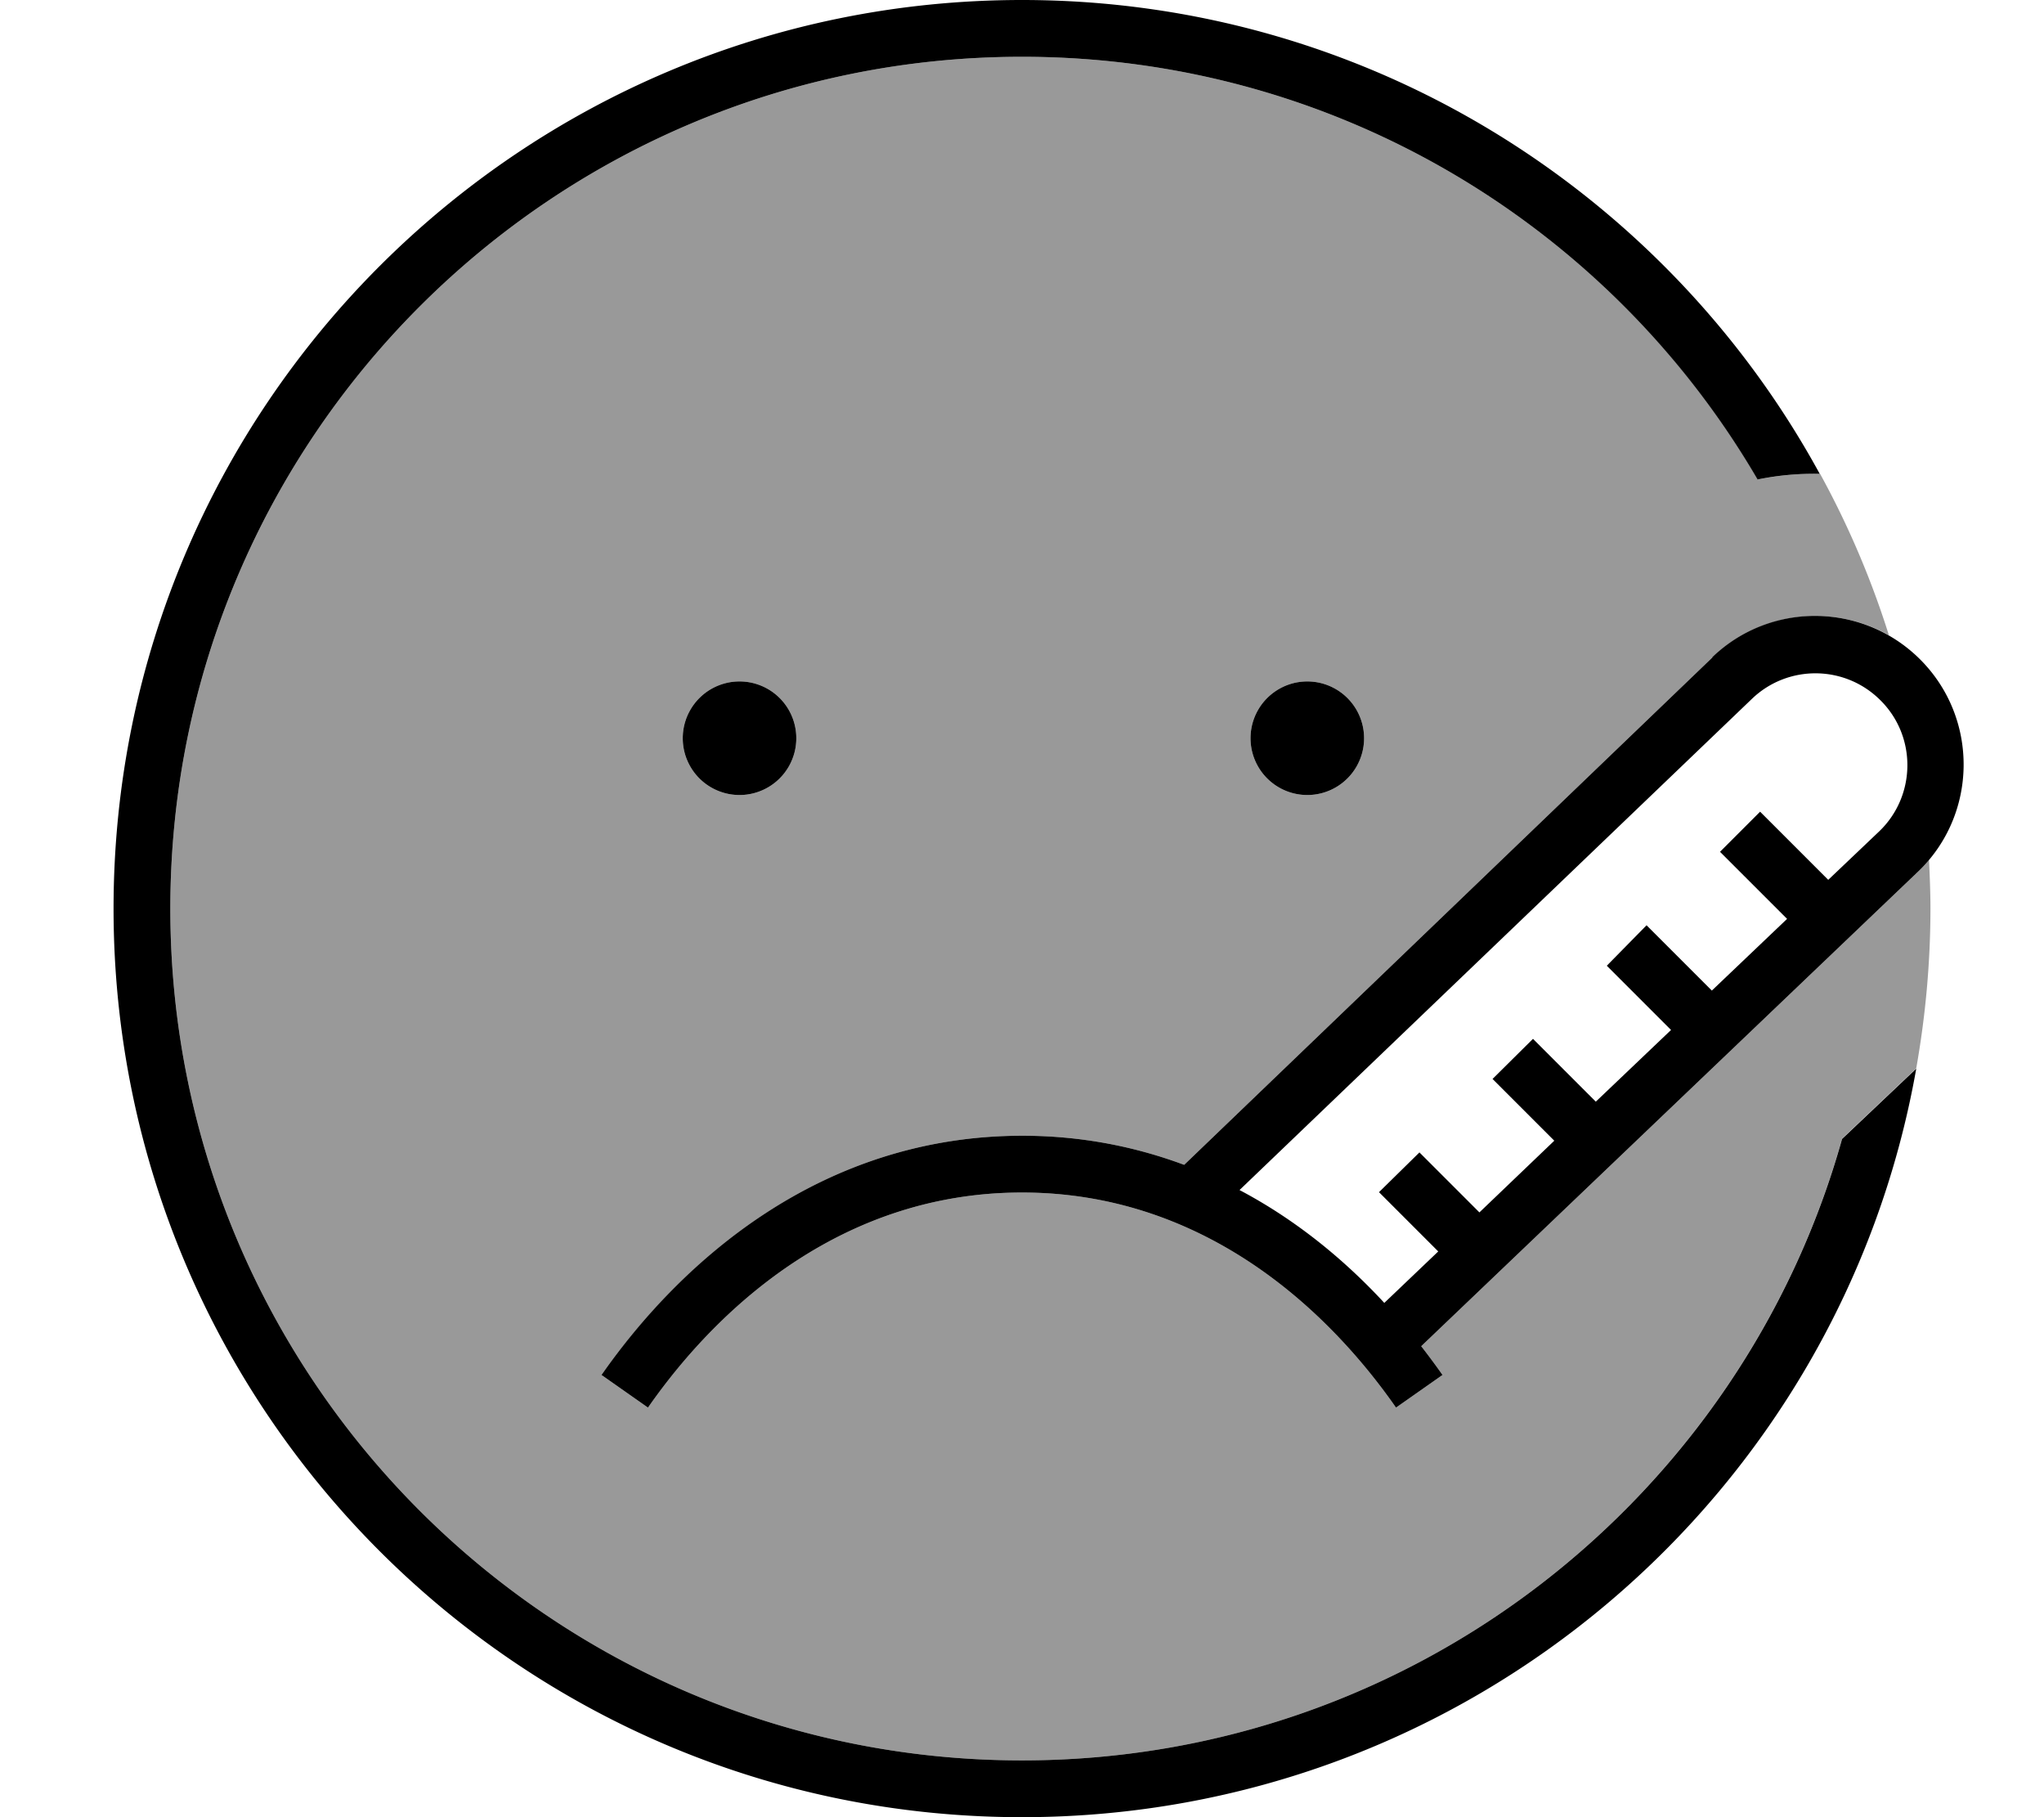<svg fill="currentColor" xmlns="http://www.w3.org/2000/svg" viewBox="0 0 576 512"><!--! Font Awesome Pro 6.7.2 by @fontawesome - https://fontawesome.com License - https://fontawesome.com/license (Commercial License) Copyright 2024 Fonticons, Inc. --><defs><style>.fa-secondary{opacity:.4}</style></defs><path class="fa-secondary" d="M48 256C48 123.5 155.5 16 288 16c88.4 0 165.7 47.8 207.4 119.1c5.8-1.2 11.6-1.7 17.5-1.6c7.9 14.4 14.4 29.6 19.4 45.5c-15.7-8.9-36-6.9-49.7 6.2l-148.9 143c-13.7-5.1-28.9-8.2-45.6-8.2c-56.7 0-96.1 35.4-118.6 67.4l13.1 9.2C203.4 366.8 238.6 336 288 336s84.6 30.8 105.4 60.6l13.1-9.2c-1.9-2.7-3.9-5.4-6-8.1L540.4 245.7c1.1-1.1 2.2-2.2 3.2-3.5c.2 4.6 .4 9.1 .4 13.7c0 15.4-1.4 30.4-4 45.1l-20.9 19.8C490.8 421.9 398.1 496 288 496C155.5 496 48 388.5 48 256zm144.4-48a16 16 0 1 0 32 0 16 16 0 1 0 -32 0zm160 0a16 16 0 1 0 32 0 16 16 0 1 0 -32 0z"/><path class="fa-primary" d="M288 16C155.5 16 48 123.5 48 256s107.5 240 240 240c110.1 0 202.8-74.1 231.1-175.1L540 301.1C518.8 421 414 512 288 512C146.6 512 32 397.4 32 256S146.6 0 288 0c97 0 181.4 54 224.8 133.5c-5.9-.1-11.7 .4-17.5 1.6C453.7 63.8 376.4 16 288 16zM482.5 185.2c16.4-15.8 42.5-15.5 58.6 .6c16.6 16.6 16.3 43.7-.7 59.9L400.5 379.3c2.1 2.7 4.1 5.4 6 8.1l-13.1 9.2C372.6 366.8 337.4 336 288 336s-84.6 30.8-105.4 60.6l-13.1-9.2c22.4-32 61.9-67.4 118.6-67.4c16.7 0 31.9 3.1 45.6 8.2l148.9-143zM438 321.4l-11.7-11.7-5.7-5.7L432 292.7l5.7 5.7 12 12 21.2-20.2-12.4-12.4-5.7-5.7L464 260.7l5.7 5.7 12.7 12.7 21.2-20.2-13.2-13.2-5.7-5.7L496 228.7l5.7 5.7 13.5 13.5 14.3-13.6c10.5-10 10.7-26.8 .4-37c-10-10-26.1-10.1-36.2-.4L349.3 335.3c16.1 8.5 29.7 19.8 40.8 31.8l15.2-14.5-11-11-5.7-5.7L400 324.7l5.7 5.7 11.2 11.2L438 321.4zM208.4 192a16 16 0 1 1 0 32 16 16 0 1 1 0-32zm144 16a16 16 0 1 1 32 0 16 16 0 1 1 -32 0z"/></svg>